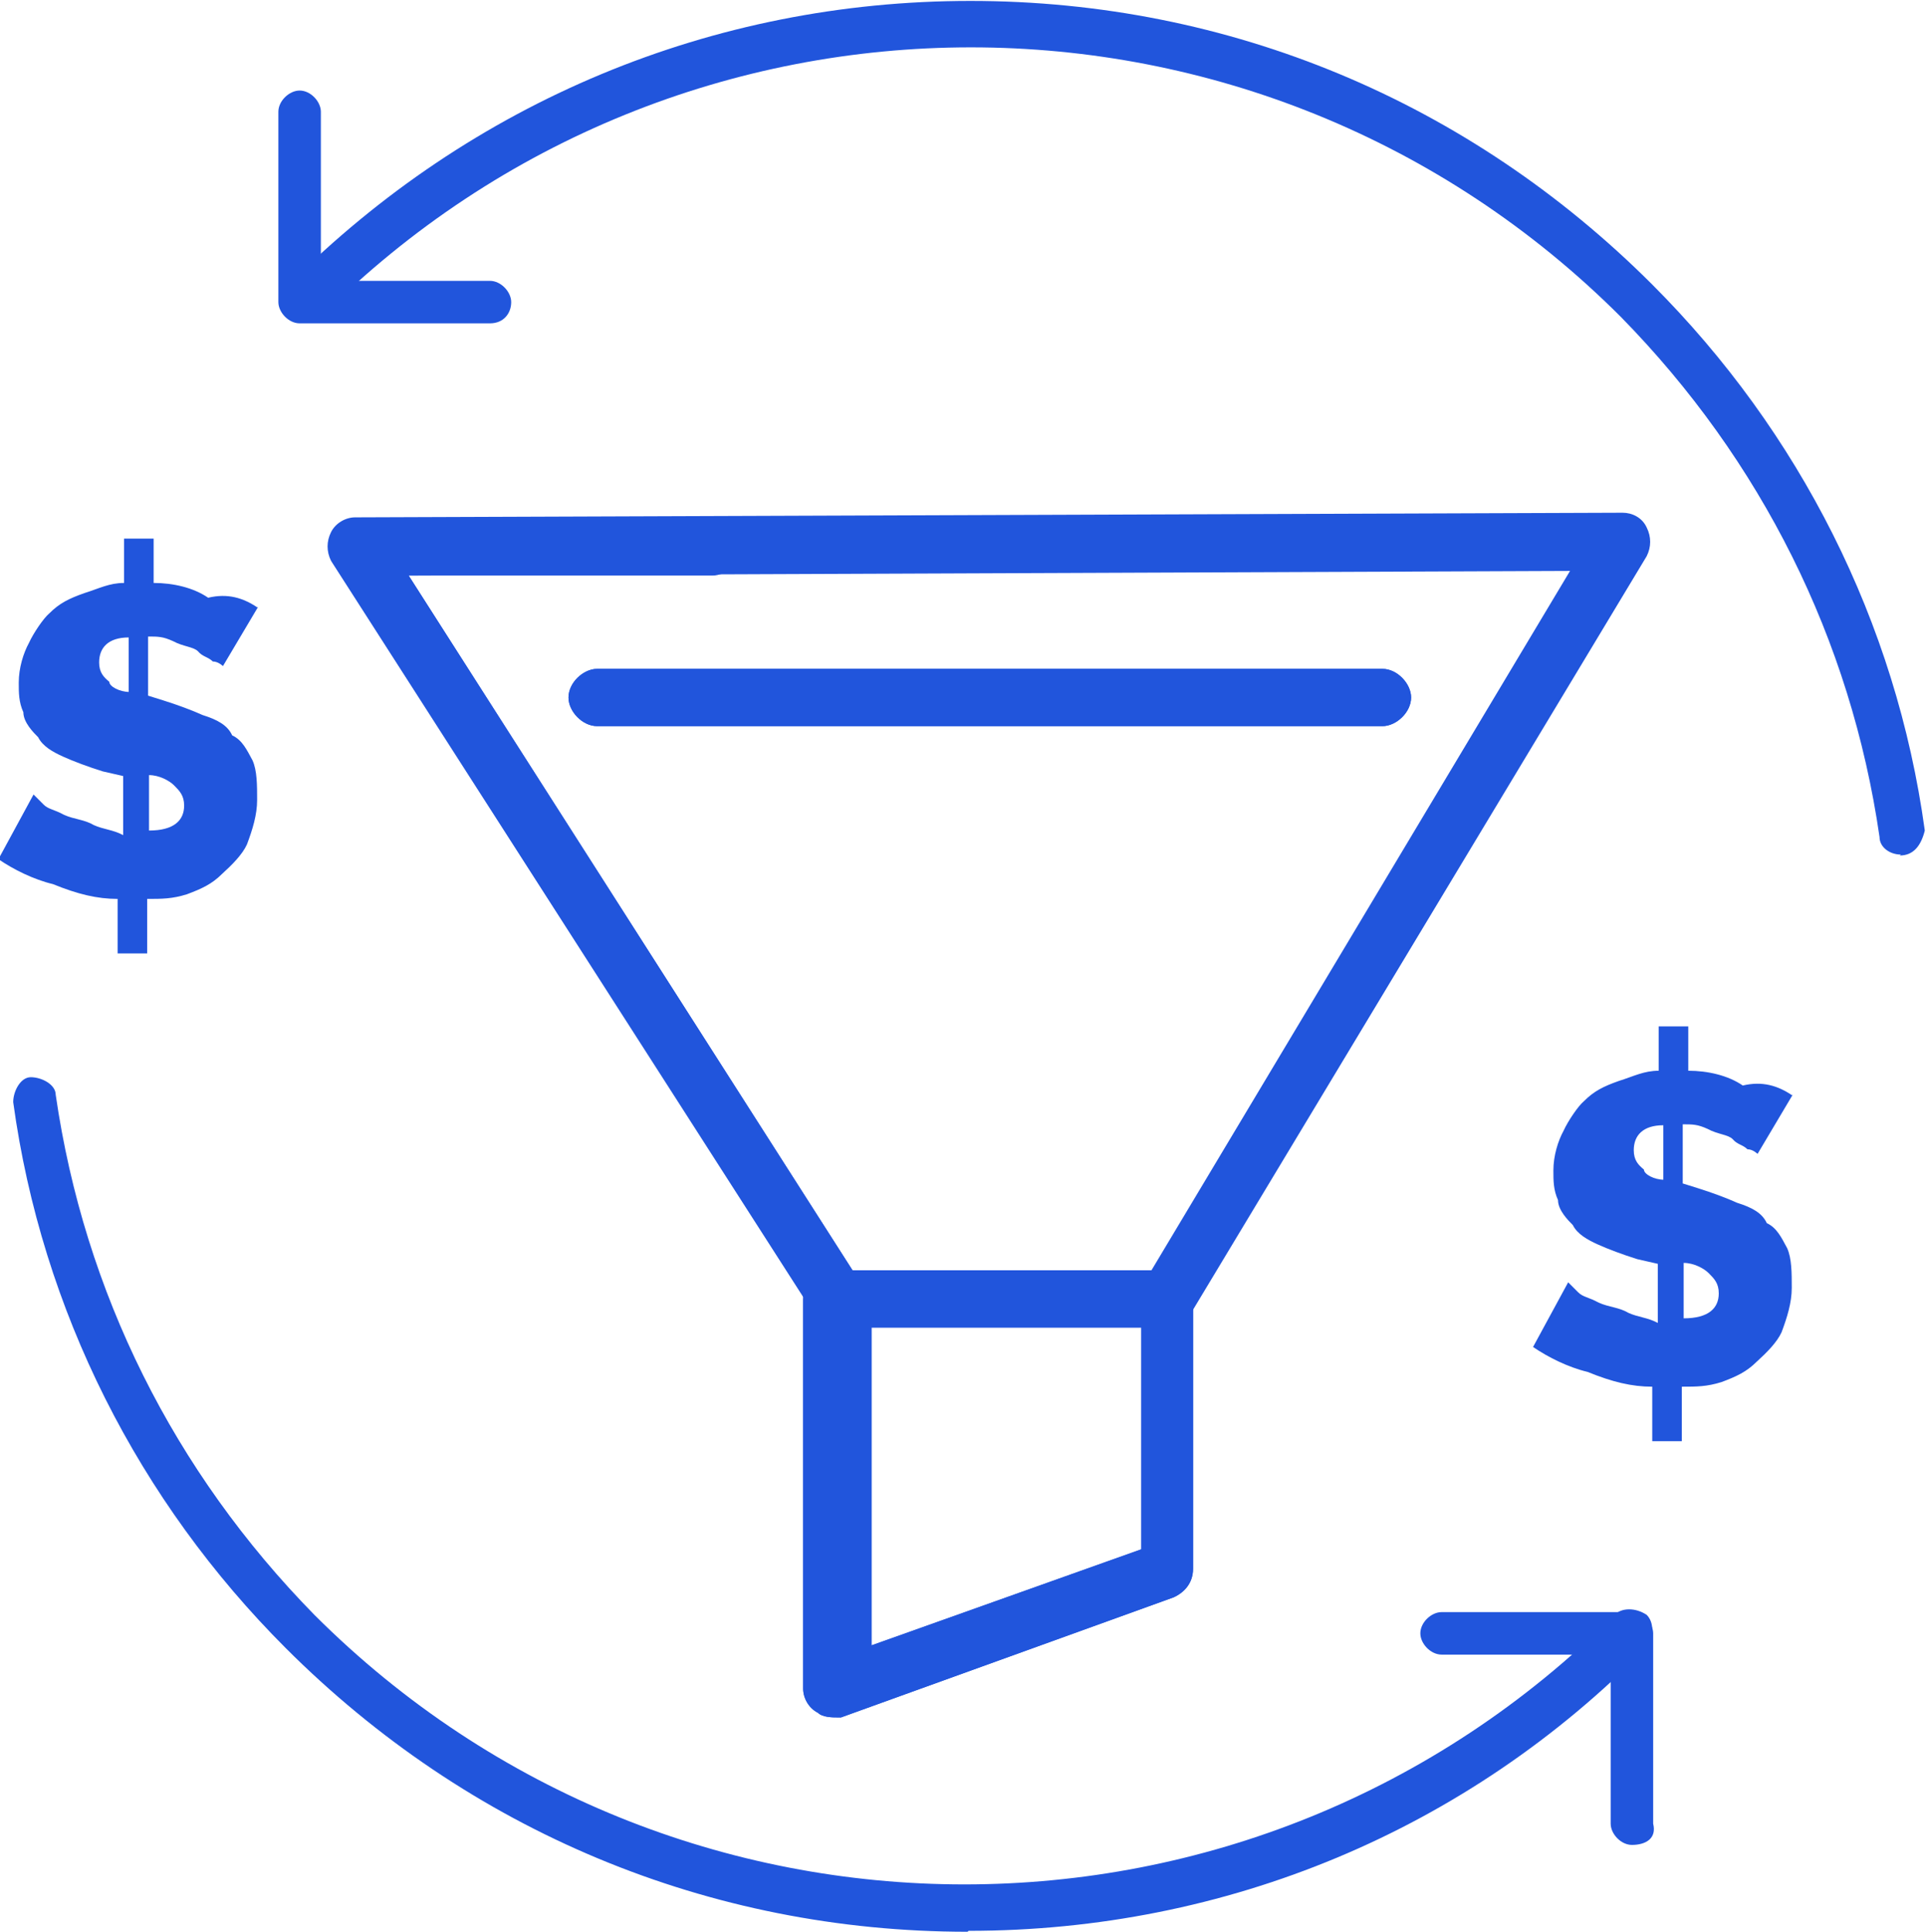 <?xml version="1.0" encoding="UTF-8"?>
<!DOCTYPE svg PUBLIC "-//W3C//DTD SVG 1.1//EN" "http://www.w3.org/Graphics/SVG/1.1/DTD/svg11.dtd">
<!-- Creator: CorelDRAW -->
<svg xmlns="http://www.w3.org/2000/svg" xml:space="preserve" width="11.057mm" height="11.091mm" version="1.1" style="shape-rendering:geometricPrecision; text-rendering:geometricPrecision; image-rendering:optimizeQuality; fill-rule:evenodd; clip-rule:evenodd"
viewBox="0 0 20.84 20.91"
 xmlns:xlink="http://www.w3.org/1999/xlink"
 xmlns:xodm="http://www.corel.com/coreldraw/odm/2003">
 <defs>
  <style type="text/css">
   <![CDATA[
    .fil0 {fill:#2155DC;fill-rule:nonzero}
   ]]>
  </style>
 </defs>
 <g id="Camada_x0020_1">
  <g id="_1953211465952">
   <path class="fil0" d="M9.07 14.37c-0.1,0 -0.21,-0.05 -0.26,-0.16l-5.22 -8.13c-0.05,-0.1 -0.05,-0.21 0,-0.31 0.05,-0.1 0.16,-0.16 0.26,-0.16l3.86 0c0.16,0 0.31,0.16 0.31,0.31 0,0.16 -0.16,0.31 -0.31,0.31l-3.29 0 4.9 7.67c0.1,0.16 0.05,0.36 -0.1,0.47 0,-0.05 -0.05,0 -0.16,0z"/>
   <path class="fil0" d="M9.43 14.37l0 3.44 2.92 -1.04 0 -2.4 -2.92 0zm-0.37 4.22c-0.05,0 -0.16,0 -0.21,-0.05 -0.1,-0.05 -0.16,-0.16 -0.16,-0.26l0 -4.22c0,-0.16 0.16,-0.31 0.31,-0.31l3.6 0c0.16,0 0.31,0.16 0.31,0.31l0 2.92c0,0.16 -0.1,0.26 -0.21,0.31l-3.6 1.3c0.05,0 0,0 -0.05,0z"/>
   <path class="fil0" d="M14.96 7.86l-8.5 0c-0.16,0 -0.31,-0.16 -0.31,-0.31 0,-0.16 0.16,-0.31 0.31,-0.31l8.5 0c0.16,0 0.31,0.16 0.31,0.31 0,0.16 -0.16,0.31 -0.31,0.31z"/>
   <path class="fil0" d="M12.66 14.37c-0.05,0 -0.1,0 -0.16,-0.05 -0.16,-0.1 -0.21,-0.31 -0.1,-0.47l4.59 -7.67 -12.57 0.05 4.9 7.67c0.1,0.16 0.05,0.37 -0.1,0.47 0,-0.05 -0.05,0 -0.16,0 -0.1,0 -0.21,-0.05 -0.26,-0.16l-5.22 -8.14c-0.05,-0.1 -0.05,-0.21 0,-0.31 0.05,-0.1 0.16,-0.16 0.26,-0.16l13.72 -0.05c0.1,0 0.21,0.05 0.26,0.16 0.05,0.1 0.05,0.21 0,0.31l-4.9 8.14c-0.05,0.1 -0.16,0.21 -0.26,0.21z"/>
   <path class="fil0" d="M9.43 14.37l0 3.44 2.92 -1.04 0 -2.4 -2.92 0zm-0.37 4.22c-0.05,0 -0.16,0 -0.21,-0.05 -0.1,-0.05 -0.16,-0.16 -0.16,-0.26l0 -4.22c0,-0.16 0.16,-0.31 0.31,-0.31l3.6 0c0.16,0 0.31,0.16 0.31,0.31l0 2.92c0,0.16 -0.1,0.26 -0.21,0.31l-3.6 1.3c0.05,0 0,0 -0.05,0z"/>
   <path class="fil0" d="M14.96 7.86l-8.5 0c-0.16,0 -0.31,-0.16 -0.31,-0.31 0,-0.16 0.16,-0.31 0.31,-0.31l8.5 0c0.16,0 0.31,0.16 0.31,0.31 0,0.16 -0.16,0.31 -0.31,0.31z"/>
   <g>
    <path class="fil0" d="M10.47 20.91c-2.8,0 -5.4,-1.09 -7.38,-3.07 -1.59,-1.59 -2.64,-3.65 -2.95,-5.91 0,-0.12 0.08,-0.27 0.19,-0.27 0.12,0 0.27,0.08 0.27,0.19 0.31,2.14 1.28,4.08 2.8,5.63 3.89,3.89 10.18,3.89 14.07,0 0.08,-0.08 0.23,-0.08 0.35,0 0.08,0.08 0.08,0.23 0,0.35 -1.94,1.98 -4.55,3.07 -7.34,3.07z"/>
    <path class="fil0" d="M20.57 9.25c-0.12,0 -0.23,-0.08 -0.23,-0.19 -0.31,-2.14 -1.28,-4.08 -2.8,-5.63 -3.89,-3.89 -10.18,-3.89 -14.07,0 -0.08,0.08 -0.23,0.08 -0.35,0 -0.08,-0.08 -0.08,-0.23 0,-0.35 1.98,-1.98 4.59,-3.07 7.38,-3.07 2.8,0 5.4,1.09 7.38,3.07 1.59,1.59 2.64,3.65 2.95,5.91 -0.04,0.16 -0.12,0.27 -0.27,0.27l0 0z"/>
    <path class="fil0" d="M17.66 19.97c-0.12,0 -0.23,-0.12 -0.23,-0.23l0 -1.83 -1.83 0c-0.12,0 -0.23,-0.12 -0.23,-0.23 0,-0.12 0.12,-0.23 0.23,-0.23l2.06 0c0.12,0 0.23,0.12 0.23,0.23l0 2.06c0.04,0.16 -0.08,0.23 -0.23,0.23z"/>
    <path class="fil0" d="M5.3 3.5l-2.06 0c-0.12,0 -0.23,-0.12 -0.23,-0.23l0 -2.06c0,-0.12 0.12,-0.23 0.23,-0.23 0.12,0 0.23,0.12 0.23,0.23l0 1.83 1.83 0c0.12,0 0.23,0.12 0.23,0.23 0,0.12 -0.08,0.23 -0.23,0.23z"/>
   </g>
   <path class="fil0" d="M2.79 6.57l-0.38 0.64c0,0 -0.05,-0.05 -0.11,-0.05 -0.05,-0.05 -0.11,-0.05 -0.16,-0.11 -0.05,-0.05 -0.16,-0.05 -0.27,-0.11 -0.11,-0.05 -0.16,-0.05 -0.27,-0.05l0 0.64 0.16 0.05c0.16,0.05 0.32,0.11 0.43,0.16 0.16,0.05 0.27,0.11 0.32,0.22 0.11,0.05 0.16,0.16 0.22,0.27 0.05,0.11 0.05,0.27 0.05,0.43 0,0.16 -0.05,0.32 -0.11,0.48 -0.05,0.11 -0.16,0.22 -0.27,0.32 -0.11,0.11 -0.22,0.16 -0.38,0.22 -0.16,0.05 -0.27,0.05 -0.43,0.05l0 0.59 -0.32 0 0 -0.59c-0.22,0 -0.43,-0.05 -0.7,-0.16 -0.21,-0.05 -0.43,-0.16 -0.59,-0.27l0.38 -0.7c0,0 0.05,0.05 0.11,0.11 0.05,0.05 0.11,0.05 0.22,0.11 0.11,0.05 0.22,0.05 0.32,0.11 0.11,0.05 0.21,0.05 0.32,0.11l0 -0.64 -0.22 -0.05c-0.16,-0.05 -0.32,-0.11 -0.43,-0.16 -0.11,-0.05 -0.22,-0.11 -0.27,-0.21 -0.05,-0.05 -0.16,-0.16 -0.16,-0.27 -0.05,-0.11 -0.05,-0.21 -0.05,-0.32 0,-0.16 0.05,-0.32 0.11,-0.43 0.05,-0.11 0.16,-0.27 0.22,-0.32 0.11,-0.11 0.21,-0.16 0.38,-0.22 0.16,-0.05 0.27,-0.11 0.43,-0.11l0 -0.48 0.32 0 0 0.48c0.21,0 0.43,0.05 0.59,0.16 0.21,-0.05 0.38,0 0.54,0.11zm-1.18 2.42c0.27,0 0.38,-0.11 0.38,-0.27 0,-0.11 -0.05,-0.16 -0.11,-0.22 -0.05,-0.05 -0.16,-0.11 -0.27,-0.11l0 0.59zm-0.22 -1.5l0 -0.59c-0.22,0 -0.32,0.11 -0.32,0.27 0,0.11 0.05,0.16 0.11,0.21 0,0.05 0.11,0.11 0.22,0.11z"/>
   <path class="fil0" d="M19.4 11.85l-0.38 0.64c0,0 -0.05,-0.05 -0.11,-0.05 -0.05,-0.05 -0.11,-0.05 -0.16,-0.11 -0.05,-0.05 -0.16,-0.05 -0.27,-0.11 -0.11,-0.05 -0.16,-0.05 -0.27,-0.05l0 0.64 0.16 0.05c0.16,0.05 0.32,0.11 0.43,0.16 0.16,0.05 0.27,0.11 0.32,0.22 0.11,0.05 0.16,0.16 0.22,0.27 0.05,0.11 0.05,0.27 0.05,0.43 0,0.16 -0.05,0.32 -0.11,0.48 -0.05,0.11 -0.16,0.22 -0.27,0.32 -0.11,0.11 -0.22,0.16 -0.38,0.22 -0.16,0.05 -0.27,0.05 -0.43,0.05l0 0.59 -0.32 0 0 -0.59c-0.22,0 -0.43,-0.05 -0.7,-0.16 -0.21,-0.05 -0.43,-0.16 -0.59,-0.27l0.38 -0.7c0,0 0.05,0.05 0.11,0.11 0.05,0.05 0.11,0.05 0.22,0.11 0.11,0.05 0.22,0.05 0.32,0.11 0.11,0.05 0.21,0.05 0.32,0.11l0 -0.64 -0.22 -0.05c-0.16,-0.05 -0.32,-0.11 -0.43,-0.16 -0.11,-0.05 -0.22,-0.11 -0.27,-0.21 -0.05,-0.05 -0.16,-0.16 -0.16,-0.27 -0.05,-0.11 -0.05,-0.21 -0.05,-0.32 0,-0.16 0.05,-0.32 0.11,-0.43 0.05,-0.11 0.16,-0.27 0.22,-0.32 0.11,-0.11 0.21,-0.16 0.38,-0.22 0.16,-0.05 0.27,-0.11 0.43,-0.11l0 -0.48 0.32 0 0 0.48c0.21,0 0.43,0.05 0.59,0.16 0.21,-0.05 0.38,0 0.54,0.11zm-1.18 2.42c0.27,0 0.38,-0.11 0.38,-0.27 0,-0.11 -0.05,-0.16 -0.11,-0.22 -0.05,-0.05 -0.16,-0.11 -0.27,-0.11l0 0.59zm-0.22 -1.5l0 -0.59c-0.22,0 -0.32,0.11 -0.32,0.27 0,0.11 0.05,0.16 0.11,0.21 0,0.05 0.11,0.11 0.22,0.11z"/>
  </g>
 </g>
</svg>
